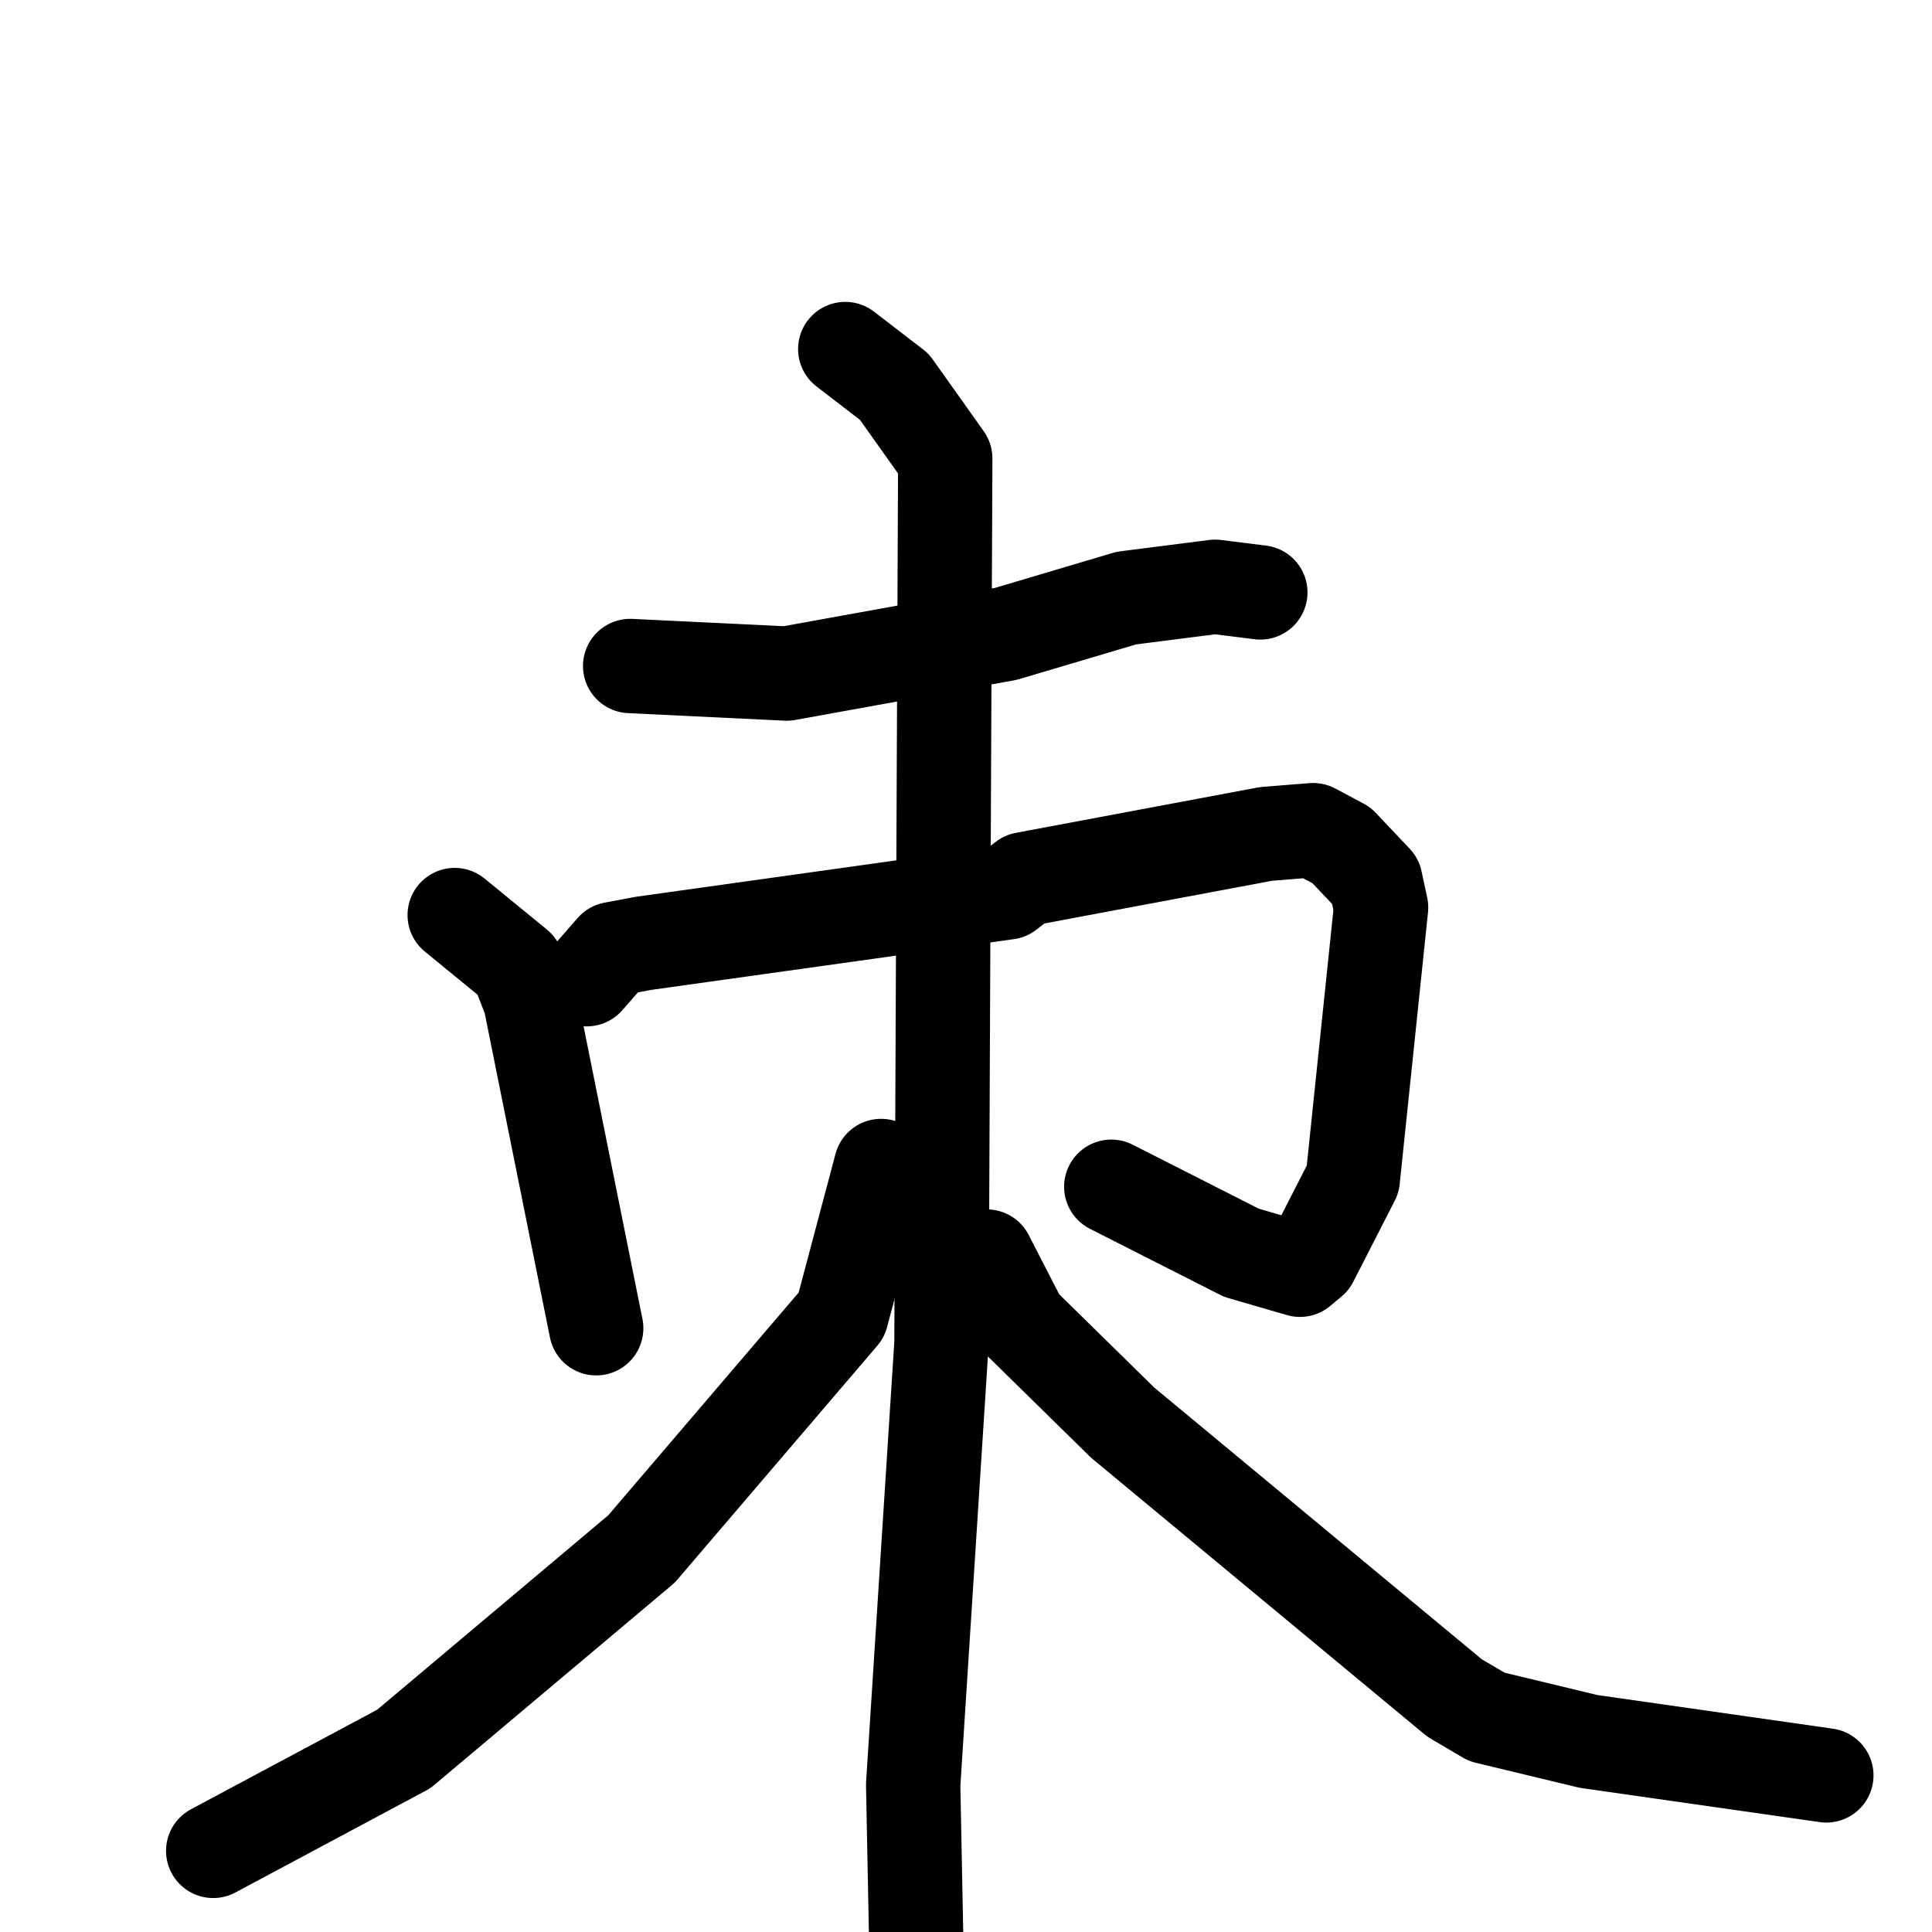 <svg xmlns="http://www.w3.org/2000/svg" viewBox="0 0 1024 1024">
  <g style="fill:none;stroke:#000000;stroke-width:50;stroke-linecap:round;stroke-linejoin:round;" transform="scale(1, 1) translate(0, 0)">
    <path d="M 334.0,353.0 L 417.0,357.0 L 533.0,336.0 L 597.0,317.0 L 644.0,311.0 L 668.0,314.0"/>
    <path d="M 241.0,485.0 L 274.0,512.0 L 281.0,530.0 L 316.0,704.0"/>
    <path d="M 311.0,519.0 L 325.0,503.0 L 341.0,500.0 L 534.0,473.0 L 543.0,466.0 L 671.0,442.0 L 696.0,440.0 L 711.0,448.0 L 729.0,467.0 L 732.0,481.0 L 717.0,625.0 L 695.0,668.0 L 689.0,673.0 L 658.0,664.0 L 589.0,629.0"/>
    <path d="M 448.0,185.0 L 474.0,205.0 L 501.0,243.0 L 499.0,712.0 L 484.0,946.0 L 486.0,1048.0"/>
    <path d="M 467.0,618.0 L 446.0,697.0 L 340.0,821.0 L 214.0,927.0 L 113.0,981.0"/>
    <path d="M 523.0,666.0 L 541.0,701.0 L 595.0,754.0 L 771.0,900.0 L 788.0,910.0 L 842.0,923.0 L 968.0,941.0"/>
  </g>
</svg>
